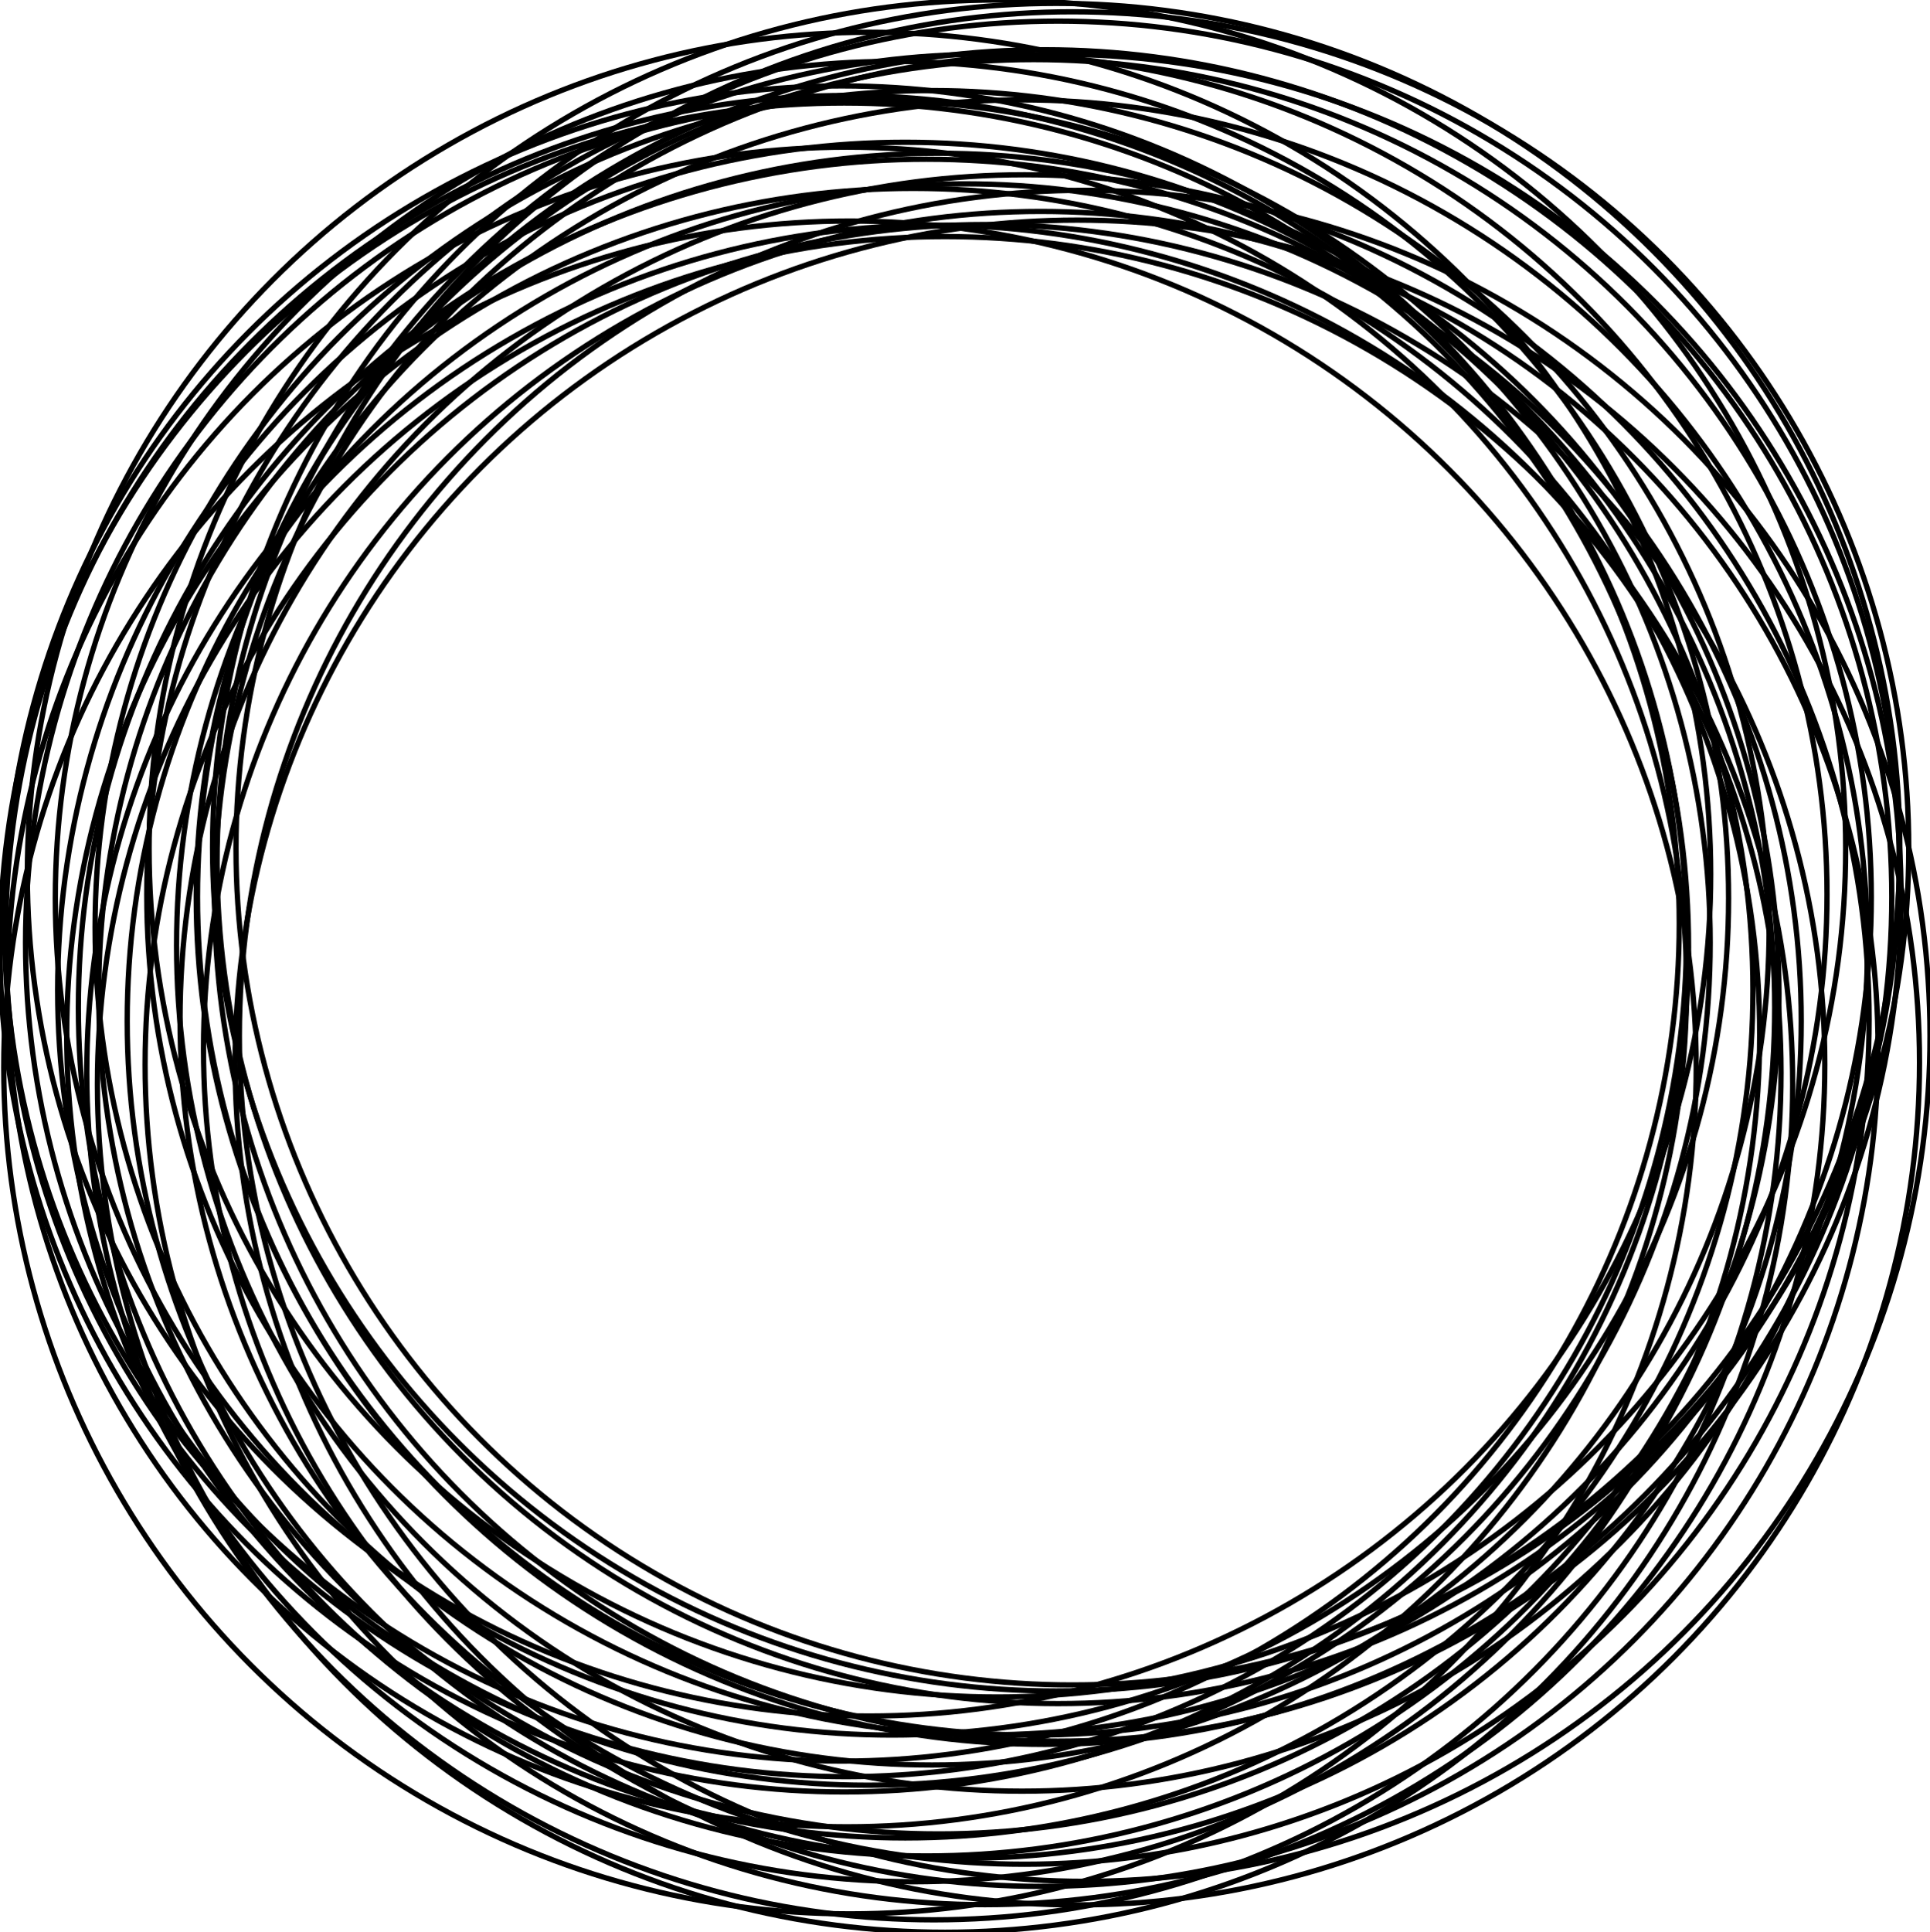 <?xml version="1.0" encoding="UTF-8"?>
<svg xmlns="http://www.w3.org/2000/svg"
     lang="en-gb"
     version="1.1"
     width="363.797"
     height="364.139" >
<title>Case</title>
<rect width="100%" height="100%" fill="white"/>
  <circle cx='163.588' cy='177.65' r='158.778' fill='none' stroke='black' />
  <circle cx='181.752' cy='192.421' r='157.777' fill='none' stroke='black' />
  <circle cx='194.862' cy='169.105' r='157.875' fill='none' stroke='black' />
  <circle cx='186.024' cy='168.568' r='158.363' fill='none' stroke='black' />
  <circle cx='159.144' cy='178.554' r='159.144' fill='none' stroke='black' />
  <circle cx='170.643' cy='186.586' r='159.779' fill='none' stroke='black' />
  <circle cx='174.647' cy='189.882' r='159.877' fill='none' stroke='black' />
  <circle cx='202.138' cy='159.877' r='157.655' fill='none' stroke='black' />
  <circle cx='175.697' cy='174.843' r='157.777' fill='none' stroke='black' />
  <circle cx='203.065' cy='200.233' r='158.754' fill='none' stroke='black' />
  <circle cx='176.039' cy='202.113' r='159.682' fill='none' stroke='black' />
  <circle cx='172.133' cy='195.058' r='159.559' fill='none' stroke='black' />
  <circle cx='159.657' cy='186' r='158.266' fill='none' stroke='black' />
  <circle cx='196.181' cy='197.67' r='157.826' fill='none' stroke='black' />
  <circle cx='163.808' cy='164.735' r='158.656' fill='none' stroke='black' />
  <circle cx='188.002' cy='159.901' r='159.901' fill='none' stroke='black' />
  <circle cx='193.129' cy='192.128' r='159.193' fill='none' stroke='black' />
  <circle cx='176.967' cy='187.245' r='158.363' fill='none' stroke='black' />
  <circle cx='204.457' cy='195.204' r='159.34' fill='none' stroke='black' />
  <circle cx='158.681' cy='174.037' r='157.851' fill='none' stroke='black' />
  <circle cx='168.129' cy='169.276' r='157.704' fill='none' stroke='black' />
  <circle cx='199.403' cy='169.179' r='158.949' fill='none' stroke='black' />
  <circle cx='192.641' cy='178.187' r='159.364' fill='none' stroke='black' />
  <circle cx='160.219' cy='201.161' r='159.511' fill='none' stroke='black' />
  <circle cx='185.658' cy='200.624' r='158.314' fill='none' stroke='black' />
  <circle cx='178.139' cy='204.359' r='159.779' fill='none' stroke='black' />
  <circle cx='159.486' cy='176.405' r='158.412' fill='none' stroke='black' />
  <circle cx='196.913' cy='169.057' r='159.682' fill='none' stroke='black' />
  <circle cx='199.452' cy='162.514' r='158.534' fill='none' stroke='black' />
  <circle cx='199.086' cy='159.657' r='159.022' fill='none' stroke='black' />
</svg>

